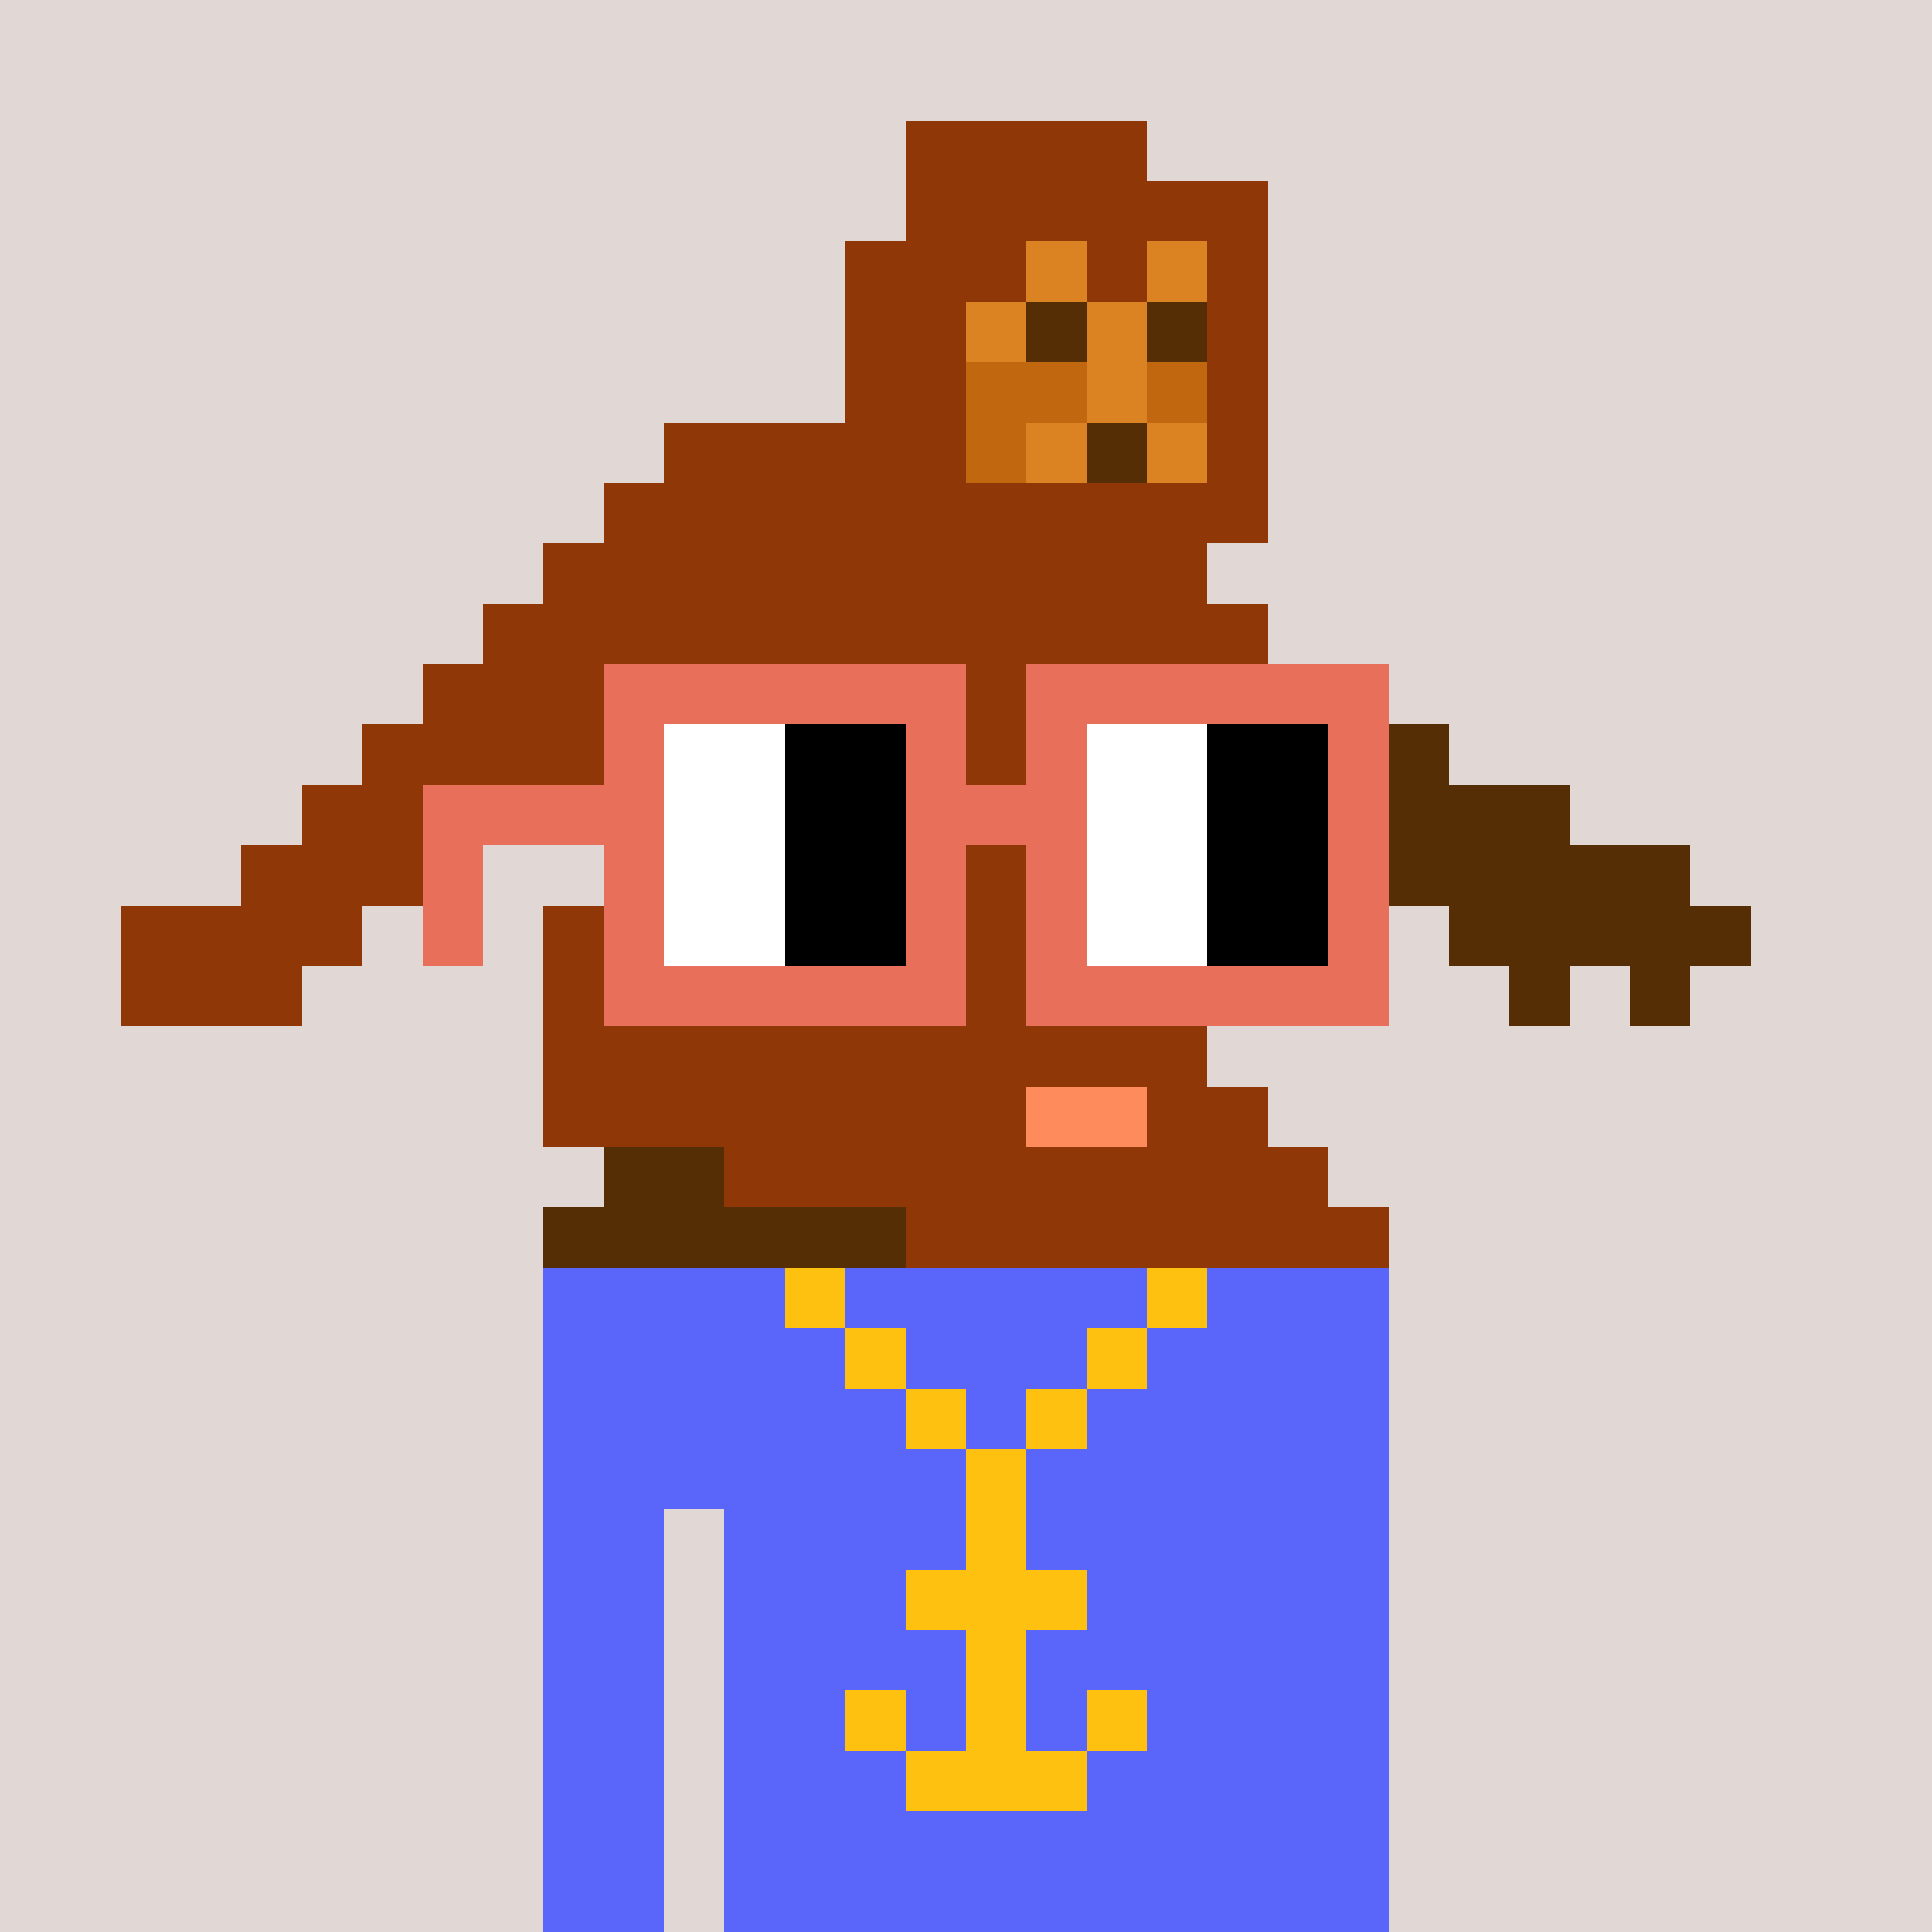<svg width="320" height="320" viewBox="0 0 320 320" xmlns="http://www.w3.org/2000/svg" shape-rendering="crispEdges"><rect width="100%" height="100%" fill="#e1d7d5" /><rect width="140" height="10" x="90" y="210" fill="#5a65fa" /><rect width="140" height="10" x="90" y="220" fill="#5a65fa" /><rect width="140" height="10" x="90" y="230" fill="#5a65fa" /><rect width="140" height="10" x="90" y="240" fill="#5a65fa" /><rect width="20" height="10" x="90" y="250" fill="#5a65fa" /><rect width="110" height="10" x="120" y="250" fill="#5a65fa" /><rect width="20" height="10" x="90" y="260" fill="#5a65fa" /><rect width="110" height="10" x="120" y="260" fill="#5a65fa" /><rect width="20" height="10" x="90" y="270" fill="#5a65fa" /><rect width="110" height="10" x="120" y="270" fill="#5a65fa" /><rect width="20" height="10" x="90" y="280" fill="#5a65fa" /><rect width="110" height="10" x="120" y="280" fill="#5a65fa" /><rect width="20" height="10" x="90" y="290" fill="#5a65fa" /><rect width="110" height="10" x="120" y="290" fill="#5a65fa" /><rect width="20" height="10" x="90" y="300" fill="#5a65fa" /><rect width="110" height="10" x="120" y="300" fill="#5a65fa" /><rect width="20" height="10" x="90" y="310" fill="#5a65fa" /><rect width="110" height="10" x="120" y="310" fill="#5a65fa" /><rect width="10" height="10" x="130" y="210" fill="#ffc110" /><rect width="10" height="10" x="190" y="210" fill="#ffc110" /><rect width="10" height="10" x="140" y="220" fill="#ffc110" /><rect width="10" height="10" x="180" y="220" fill="#ffc110" /><rect width="10" height="10" x="150" y="230" fill="#ffc110" /><rect width="10" height="10" x="170" y="230" fill="#ffc110" /><rect width="10" height="10" x="160" y="240" fill="#ffc110" /><rect width="10" height="10" x="160" y="250" fill="#ffc110" /><rect width="30" height="10" x="150" y="260" fill="#ffc110" /><rect width="10" height="10" x="160" y="270" fill="#ffc110" /><rect width="10" height="10" x="140" y="280" fill="#ffc110" /><rect width="10" height="10" x="160" y="280" fill="#ffc110" /><rect width="10" height="10" x="180" y="280" fill="#ffc110" /><rect width="30" height="10" x="150" y="290" fill="#ffc110" /><rect width="40" height="10" x="150" y="20" fill="#903707" /><rect width="60" height="10" x="150" y="30" fill="#903707" /><rect width="30" height="10" x="140" y="40" fill="#903707" /><rect width="10" height="10" x="170" y="40" fill="#db8323" /><rect width="10" height="10" x="180" y="40" fill="#903707" /><rect width="10" height="10" x="190" y="40" fill="#db8323" /><rect width="10" height="10" x="200" y="40" fill="#903707" /><rect width="20" height="10" x="140" y="50" fill="#903707" /><rect width="10" height="10" x="160" y="50" fill="#db8323" /><rect width="10" height="10" x="170" y="50" fill="#552e05" /><rect width="10" height="10" x="180" y="50" fill="#db8323" /><rect width="10" height="10" x="190" y="50" fill="#552e05" /><rect width="10" height="10" x="200" y="50" fill="#903707" /><rect width="20" height="10" x="140" y="60" fill="#903707" /><rect width="20" height="10" x="160" y="60" fill="#c16710" /><rect width="10" height="10" x="180" y="60" fill="#db8323" /><rect width="10" height="10" x="190" y="60" fill="#c16710" /><rect width="10" height="10" x="200" y="60" fill="#903707" /><rect width="50" height="10" x="110" y="70" fill="#903707" /><rect width="10" height="10" x="160" y="70" fill="#c16710" /><rect width="10" height="10" x="170" y="70" fill="#db8323" /><rect width="10" height="10" x="180" y="70" fill="#552e05" /><rect width="10" height="10" x="190" y="70" fill="#db8323" /><rect width="10" height="10" x="200" y="70" fill="#903707" /><rect width="110" height="10" x="100" y="80" fill="#903707" /><rect width="110" height="10" x="90" y="90" fill="#903707" /><rect width="130" height="10" x="80" y="100" fill="#903707" /><rect width="140" height="10" x="70" y="110" fill="#903707" /><rect width="10" height="10" x="210" y="110" fill="#552e05" /><rect width="40" height="10" x="60" y="120" fill="#903707" /><rect width="100" height="10" x="110" y="120" fill="#903707" /><rect width="30" height="10" x="210" y="120" fill="#552e05" /><rect width="40" height="10" x="50" y="130" fill="#903707" /><rect width="100" height="10" x="110" y="130" fill="#903707" /><rect width="50" height="10" x="210" y="130" fill="#552e05" /><rect width="40" height="10" x="40" y="140" fill="#903707" /><rect width="110" height="10" x="100" y="140" fill="#903707" /><rect width="70" height="10" x="210" y="140" fill="#552e05" /><rect width="40" height="10" x="20" y="150" fill="#903707" /><rect width="120" height="10" x="90" y="150" fill="#903707" /><rect width="50" height="10" x="240" y="150" fill="#552e05" /><rect width="30" height="10" x="20" y="160" fill="#903707" /><rect width="120" height="10" x="90" y="160" fill="#903707" /><rect width="10" height="10" x="250" y="160" fill="#552e05" /><rect width="10" height="10" x="270" y="160" fill="#552e05" /><rect width="110" height="10" x="90" y="170" fill="#903707" /><rect width="80" height="10" x="90" y="180" fill="#903707" /><rect width="20" height="10" x="170" y="180" fill="#fd8b5b" /><rect width="20" height="10" x="190" y="180" fill="#903707" /><rect width="20" height="10" x="100" y="190" fill="#552e05" /><rect width="100" height="10" x="120" y="190" fill="#903707" /><rect width="60" height="10" x="90" y="200" fill="#552e05" /><rect width="80" height="10" x="150" y="200" fill="#903707" /><rect width="60" height="10" x="100" y="110" fill="#e8705b" /><rect width="60" height="10" x="170" y="110" fill="#e8705b" /><rect width="10" height="10" x="100" y="120" fill="#e8705b" /><rect width="20" height="10" x="110" y="120" fill="#ffffff" /><rect width="20" height="10" x="130" y="120" fill="#000000" /><rect width="10" height="10" x="150" y="120" fill="#e8705b" /><rect width="10" height="10" x="170" y="120" fill="#e8705b" /><rect width="20" height="10" x="180" y="120" fill="#ffffff" /><rect width="20" height="10" x="200" y="120" fill="#000000" /><rect width="10" height="10" x="220" y="120" fill="#e8705b" /><rect width="40" height="10" x="70" y="130" fill="#e8705b" /><rect width="20" height="10" x="110" y="130" fill="#ffffff" /><rect width="20" height="10" x="130" y="130" fill="#000000" /><rect width="30" height="10" x="150" y="130" fill="#e8705b" /><rect width="20" height="10" x="180" y="130" fill="#ffffff" /><rect width="20" height="10" x="200" y="130" fill="#000000" /><rect width="10" height="10" x="220" y="130" fill="#e8705b" /><rect width="10" height="10" x="70" y="140" fill="#e8705b" /><rect width="10" height="10" x="100" y="140" fill="#e8705b" /><rect width="20" height="10" x="110" y="140" fill="#ffffff" /><rect width="20" height="10" x="130" y="140" fill="#000000" /><rect width="10" height="10" x="150" y="140" fill="#e8705b" /><rect width="10" height="10" x="170" y="140" fill="#e8705b" /><rect width="20" height="10" x="180" y="140" fill="#ffffff" /><rect width="20" height="10" x="200" y="140" fill="#000000" /><rect width="10" height="10" x="220" y="140" fill="#e8705b" /><rect width="10" height="10" x="70" y="150" fill="#e8705b" /><rect width="10" height="10" x="100" y="150" fill="#e8705b" /><rect width="20" height="10" x="110" y="150" fill="#ffffff" /><rect width="20" height="10" x="130" y="150" fill="#000000" /><rect width="10" height="10" x="150" y="150" fill="#e8705b" /><rect width="10" height="10" x="170" y="150" fill="#e8705b" /><rect width="20" height="10" x="180" y="150" fill="#ffffff" /><rect width="20" height="10" x="200" y="150" fill="#000000" /><rect width="10" height="10" x="220" y="150" fill="#e8705b" /><rect width="60" height="10" x="100" y="160" fill="#e8705b" /><rect width="60" height="10" x="170" y="160" fill="#e8705b" /></svg>